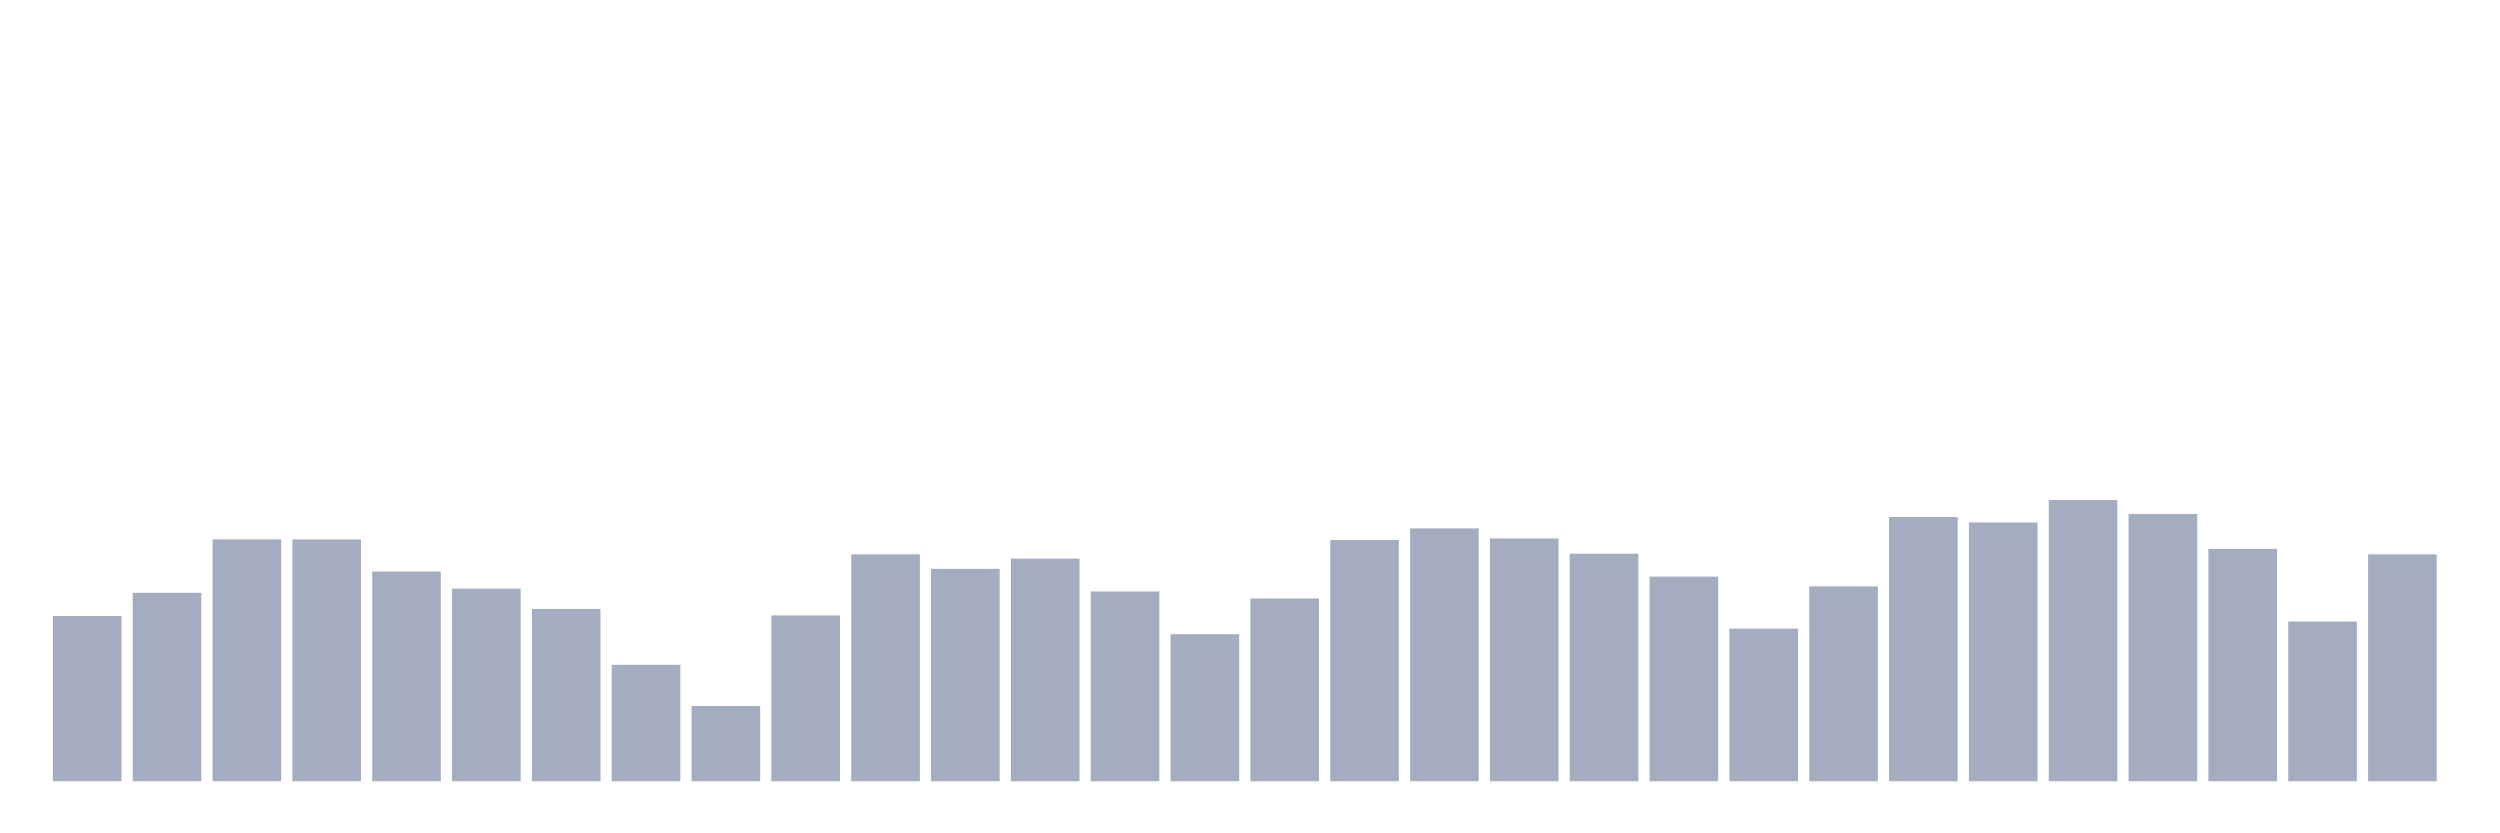 <svg xmlns="http://www.w3.org/2000/svg" viewBox="0 0 480 160"><g transform="translate(10,10)"><rect class="bar" x="0.153" width="13.175" y="108.273" height="31.727" fill="rgb(164,173,192)"></rect><rect class="bar" x="15.482" width="13.175" y="103.823" height="36.177" fill="rgb(164,173,192)"></rect><rect class="bar" x="30.81" width="13.175" y="93.554" height="46.446" fill="rgb(164,173,192)"></rect><rect class="bar" x="46.138" width="13.175" y="93.573" height="46.427" fill="rgb(164,173,192)"></rect><rect class="bar" x="61.466" width="13.175" y="99.731" height="40.269" fill="rgb(164,173,192)"></rect><rect class="bar" x="76.794" width="13.175" y="103.016" height="36.984" fill="rgb(164,173,192)"></rect><rect class="bar" x="92.123" width="13.175" y="106.921" height="33.079" fill="rgb(164,173,192)"></rect><rect class="bar" x="107.451" width="13.175" y="117.641" height="22.359" fill="rgb(164,173,192)"></rect><rect class="bar" x="122.779" width="13.175" y="125.544" height="14.456" fill="rgb(164,173,192)"></rect><rect class="bar" x="138.107" width="13.175" y="108.16" height="31.84" fill="rgb(164,173,192)"></rect><rect class="bar" x="153.436" width="13.175" y="96.427" height="43.573" fill="rgb(164,173,192)"></rect><rect class="bar" x="168.764" width="13.175" y="99.224" height="40.776" fill="rgb(164,173,192)"></rect><rect class="bar" x="184.092" width="13.175" y="97.253" height="42.747" fill="rgb(164,173,192)"></rect><rect class="bar" x="199.42" width="13.175" y="103.561" height="36.439" fill="rgb(164,173,192)"></rect><rect class="bar" x="214.748" width="13.175" y="111.765" height="28.235" fill="rgb(164,173,192)"></rect><rect class="bar" x="230.077" width="13.175" y="104.912" height="35.088" fill="rgb(164,173,192)"></rect><rect class="bar" x="245.405" width="13.175" y="93.667" height="46.333" fill="rgb(164,173,192)"></rect><rect class="bar" x="260.733" width="13.175" y="91.452" height="48.548" fill="rgb(164,173,192)"></rect><rect class="bar" x="276.061" width="13.175" y="93.385" height="46.615" fill="rgb(164,173,192)"></rect><rect class="bar" x="291.39" width="13.175" y="96.314" height="43.686" fill="rgb(164,173,192)"></rect><rect class="bar" x="306.718" width="13.175" y="100.707" height="39.293" fill="rgb(164,173,192)"></rect><rect class="bar" x="322.046" width="13.175" y="110.695" height="29.305" fill="rgb(164,173,192)"></rect><rect class="bar" x="337.374" width="13.175" y="102.584" height="37.416" fill="rgb(164,173,192)"></rect><rect class="bar" x="352.702" width="13.175" y="89.274" height="50.726" fill="rgb(164,173,192)"></rect><rect class="bar" x="368.031" width="13.175" y="90.306" height="49.694" fill="rgb(164,173,192)"></rect><rect class="bar" x="383.359" width="13.175" y="86.007" height="53.993" fill="rgb(164,173,192)"></rect><rect class="bar" x="398.687" width="13.175" y="88.673" height="51.327" fill="rgb(164,173,192)"></rect><rect class="bar" x="414.015" width="13.175" y="95.394" height="44.606" fill="rgb(164,173,192)"></rect><rect class="bar" x="429.344" width="13.175" y="109.343" height="30.657" fill="rgb(164,173,192)"></rect><rect class="bar" x="444.672" width="13.175" y="96.427" height="43.573" fill="rgb(164,173,192)"></rect></g></svg>